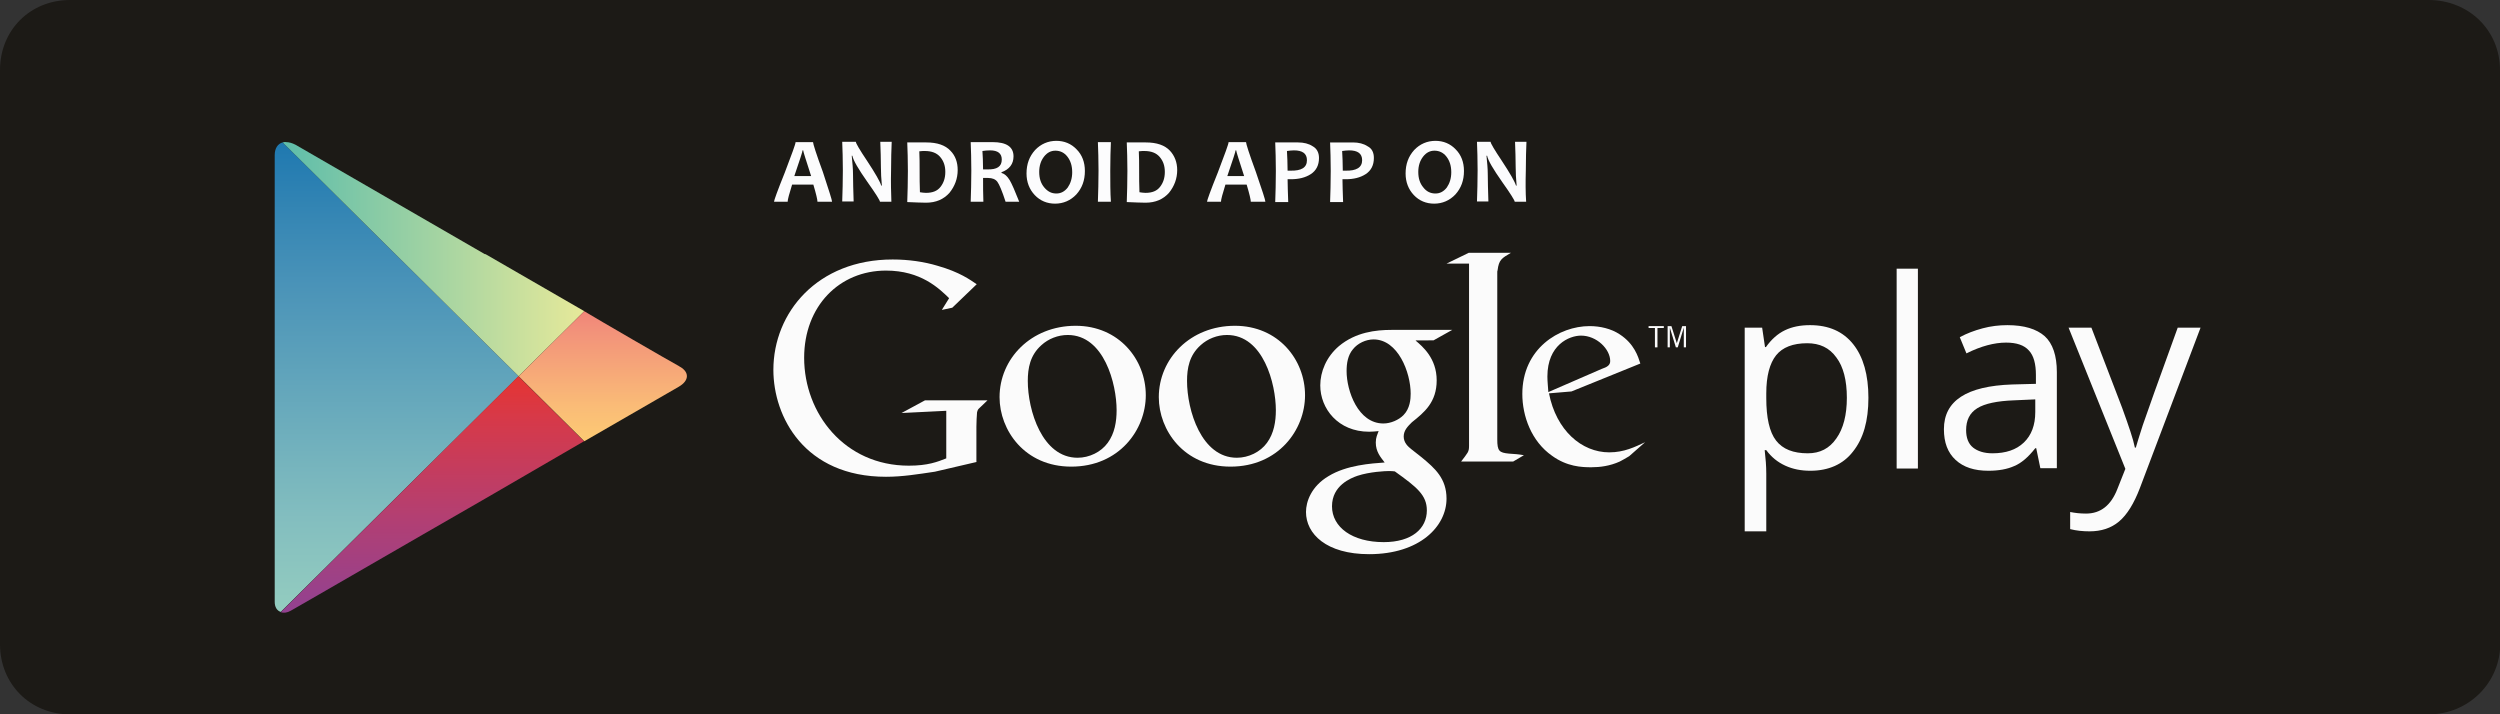 <?xml version="1.0" encoding="utf-8"?>
<!-- Generator: Adobe Illustrator 22.0.1, SVG Export Plug-In . SVG Version: 6.00 Build 0)  -->
<svg version="1.1" id="Layer_1" xmlns="http://www.w3.org/2000/svg" xmlns:xlink="http://www.w3.org/1999/xlink" x="0px" y="0px"
	 viewBox="0 0 788.1 225.2" style="enable-background:new 0 0 788.1 225.2;" xml:space="preserve">
<rect x="0" y="0" width="788.1" height="225.2" fill="#333333" stroke="none"/>
<style type="text/css">
	.st0{fill:#1C1A16;}
	.st1{clip-path:url(#SVGID_2_);fill:url(#SVGID_3_);}
	.st2{clip-path:url(#SVGID_5_);fill:url(#SVGID_6_);}
	.st3{clip-path:url(#SVGID_8_);fill:url(#SVGID_9_);}
	.st4{clip-path:url(#SVGID_11_);fill:url(#SVGID_12_);}
	.st5{fill:#FBFBFB;}
	.st6{fill:#FCFCFD;}
</style>
<g>
	<path class="st0" d="M788.2,202.8c0,12.5-10.1,22.4-22.6,22.4H22.1C9.5,225.2,0,215.6,0,203.1v-181C0,9.5,9.5,0,22.1,0h743.5
		c12.6,0,22.5,9.5,22.5,22.1v181L788.2,202.8z"/>
</g>
<g>
	<defs>
		<path id="SVGID_1_" d="M86.6,48.9v69.7v71.1c0,1.7,0.7,2.8,1.9,3.2l75-74.3L89.1,44.9C87.6,45.3,86.6,46.7,86.6,48.9"/>
	</defs>
	<clipPath id="SVGID_2_">
		<use xlink:href="#SVGID_1_"  style="overflow:visible;"/>
	</clipPath>
	
		<linearGradient id="SVGID_3_" gradientUnits="userSpaceOnUse" x1="-857.874" y1="2986.015" x2="-856.874" y2="2986.015" gradientTransform="matrix(0 152.478 152.478 0 -455177.969 130849.797)">
		<stop  offset="0" style="stop-color:#2079B0"/>
		<stop  offset="0.286" style="stop-color:#4A93B8"/>
		<stop  offset="0.767" style="stop-color:#83BEBF"/>
		<stop  offset="1" style="stop-color:#97CFBF"/>
	</linearGradient>
	<rect x="86.6" y="44.9" class="st1" width="76.9" height="148.1"/>
</g>
<g>
	<defs>
		<path id="SVGID_4_" d="M89.1,44.9l74.4,73.7l20.7-20.5l-31-17.9c0,0-0.1,0-0.2-0.1l0,0c0,0-0.1,0-0.1,0l0,0c0,0,0,0-0.1,0l0,0
			c0,0,0,0,0,0l0,0c0,0,0,0,0,0l0,0c0,0,0,0,0,0l0,0c0,0,0,0,0,0L93.1,45.6c-1-0.5-2-0.8-2.9-0.8C89.8,44.7,89.5,44.8,89.1,44.9"/>
	</defs>
	<clipPath id="SVGID_5_">
		<use xlink:href="#SVGID_4_"  style="overflow:visible;"/>
	</clipPath>
	
		<linearGradient id="SVGID_6_" gradientUnits="userSpaceOnUse" x1="-840.288" y1="3003.113" x2="-839.288" y2="3003.113" gradientTransform="matrix(97.541 0 0 -97.541 82049.18 293008.344)">
		<stop  offset="0" style="stop-color:#5ABCAB"/>
		<stop  offset="1" style="stop-color:#E6E99A"/>
	</linearGradient>
	<rect x="89.1" y="44.7" class="st2" width="95" height="73.9"/>
</g>
<g>
	<defs>
		<path id="SVGID_7_" d="M88.5,193c0.9,0.3,2,0.2,3.2-0.5l8.7-5c16.9-9.8,52.7-30.4,52.7-30.4l15.5-9l15.5-9l-20.7-20.5L88.5,193z"
			/>
	</defs>
	<clipPath id="SVGID_8_">
		<use xlink:href="#SVGID_7_"  style="overflow:visible;"/>
	</clipPath>
	
		<linearGradient id="SVGID_9_" gradientUnits="userSpaceOnUse" x1="-870.567" y1="2988.99" x2="-869.567" y2="2988.99" gradientTransform="matrix(0 76.793 76.793 0 -229397.172 66972.062)">
		<stop  offset="0" style="stop-color:#E53432"/>
		<stop  offset="0.167" style="stop-color:#D73948"/>
		<stop  offset="0.575" style="stop-color:#B33F72"/>
		<stop  offset="0.862" style="stop-color:#9A4189"/>
		<stop  offset="1" style="stop-color:#904192"/>
	</linearGradient>
	<rect x="88.5" y="118.6" class="st3" width="95.6" height="74.6"/>
</g>
<g>
	<defs>
		<path id="SVGID_10_" d="M163.5,118.6l20.7,20.5l22.7-13.1c3.4-2,6.2-3.6,7.1-4.1c3.4-2,3.2-4.6,0.5-6.2l-0.2-0.1
			c0,0-0.1,0-0.1-0.1c-2.8-1.5-26.6-15.3-29.7-17.2l-0.3-0.2L163.5,118.6z"/>
	</defs>
	<clipPath id="SVGID_11_">
		<use xlink:href="#SVGID_10_"  style="overflow:visible;"/>
	</clipPath>
	
		<linearGradient id="SVGID_12_" gradientUnits="userSpaceOnUse" x1="-892.939" y1="2994.182" x2="-891.939" y2="2994.182" gradientTransform="matrix(0 40.955 40.955 0 -122436.617 36668.559)">
		<stop  offset="0" style="stop-color:#F18779"/>
		<stop  offset="0.119" style="stop-color:#F2917A"/>
		<stop  offset="0.713" style="stop-color:#FABC77"/>
		<stop  offset="1" style="stop-color:#FDCB73"/>
	</linearGradient>
	<rect x="163.5" y="98.1" class="st4" width="53.9" height="41"/>
</g>
<path class="st5" d="M570.7,148.4c-2.9,0-5.5-0.5-7.9-1.6c-2.4-1.1-4.4-2.7-6-4.9h-0.5c0.3,2.6,0.5,5,0.5,7.4v18.2H550v-64.2h5.5
	l0.9,6.1h0.3c1.7-2.4,3.7-4.2,6-5.3c2.3-1.1,4.9-1.6,7.9-1.6c5.9,0,10.4,2,13.6,6c3.2,4,4.8,9.7,4.8,16.9c0,7.3-1.6,12.9-4.9,17
	C581,146.4,576.4,148.4,570.7,148.4 M569.7,108.2c-4.5,0-7.8,1.3-9.8,3.8c-2,2.5-3.1,6.5-3.1,12v1.5c0,6.2,1,10.7,3.1,13.4
	c2.1,2.7,5.4,4,10,4c3.8,0,6.8-1.5,9-4.7c2.2-3.1,3.3-7.4,3.3-12.8c0-5.5-1.1-9.8-3.3-12.7C576.7,109.6,573.6,108.2,569.7,108.2"/>
<rect x="597.9" y="84.7" class="st5" width="6.7" height="63"/>
<path class="st5" d="M643.2,147.6l-1.3-6.3h-0.3c-2.2,2.8-4.4,4.7-6.6,5.6c-2.2,1-4.9,1.5-8.2,1.5c-4.4,0-7.8-1.1-10.3-3.4
	c-2.5-2.3-3.7-5.5-3.7-9.7c0-9,7.2-13.6,21.5-14.1l7.5-0.2v-2.8c0-3.5-0.7-6.1-2.2-7.7c-1.5-1.7-3.9-2.5-7.2-2.5
	c-3.7,0-7.9,1.1-12.5,3.4l-2.1-5.1c2.2-1.2,4.6-2.1,7.2-2.8c2.6-0.7,5.2-1,7.8-1c5.3,0,9.2,1.2,11.8,3.5c2.5,2.3,3.8,6.1,3.8,11.3
	v30.3H643.2z M628.1,142.9c4.2,0,7.5-1.1,9.9-3.4c2.4-2.3,3.6-5.5,3.6-9.6v-4l-6.7,0.3c-5.3,0.2-9.2,1-11.6,2.5
	c-2.4,1.5-3.5,3.8-3.5,6.9c0,2.4,0.7,4.3,2.2,5.5C623.4,142.2,625.4,142.9,628.1,142.9"/>
<path class="st5" d="M652.1,103.3h7.2l9.7,25.3c2.1,5.8,3.5,9.9,4,12.5h0.3c0.4-1.4,1.1-3.7,2.2-7.1c1.1-3.3,4.8-13.6,11-30.7h7.2
	l-19.1,50.5c-1.9,5-4.1,8.5-6.6,10.6c-2.5,2.1-5.6,3.1-9.3,3.1c-2.1,0-4.1-0.2-6.1-0.7v-5.4c1.5,0.3,3.1,0.5,5,0.5
	c4.6,0,7.9-2.6,9.9-7.8l2.5-6.3L652.1,103.3z"/>
<path class="st5" d="M446.3,107.4c2.1,1.8,6.6,5.5,6.6,12.5c0,6.9-3.9,10.1-7.8,13.2c-1.2,1.2-2.6,2.5-2.6,4.5c0,2,1.4,3.2,2.4,4
	l3.3,2.6c4.1,3.4,7.8,6.6,7.8,13c0,8.7-8.4,17.5-24.4,17.5c-13.5,0-19.9-6.4-19.9-13.3c0-3.3,1.7-8.1,7.1-11.3
	c5.7-3.5,13.5-4,17.7-4.3c-1.3-1.7-2.8-3.4-2.8-6.3c0-1.6,0.5-2.5,0.9-3.6c-1,0.1-2,0.2-3,0.2c-9.8,0-15.4-7.3-15.4-14.6
	c0-4.3,1.9-9,5.9-12.4c5.3-4.4,11.6-5.1,16.6-5.1h19.1l-5.9,3.3H446.3z M439.7,148.6c-0.7-0.1-1.2-0.1-2.1-0.1
	c-0.8,0-5.8,0.2-9.7,1.5c-2,0.7-8,3-8,9.6c0,6.6,6.4,11.3,16.3,11.3c8.9,0,13.6-4.3,13.6-10C449.8,156.1,446.7,153.6,439.7,148.6
	 M442.4,130.9c2.1-2.1,2.3-5.1,2.3-6.8c0-6.7-4-17.1-11.7-17.1c-2.4,0-5,1.2-6.5,3.1c-1.6,1.9-2,4.4-2,6.9c0,6.2,3.6,16.5,11.6,16.5
	C438.4,133.5,440.9,132.4,442.4,130.9"/>
<path class="st5" d="M387.9,147.1c-14.7,0-22.6-11.5-22.6-21.9c0-12.1,9.9-22.5,24-22.5c13.6,0,22.1,10.6,22.1,21.9
	C411.4,135.5,403,147.1,387.9,147.1 M399.4,139.6c2.2-3,2.8-6.7,2.8-10.3c0-8.2-3.9-23.7-15.4-23.7c-3.1,0-6.1,1.2-8.3,3.2
	c-3.6,3.2-4.3,7.3-4.3,11.3c0,9.2,4.5,24.2,15.7,24.2C393.6,144.3,397.3,142.5,399.4,139.6"/>
<path class="st5" d="M337.7,147.1c-14.7,0-22.6-11.5-22.6-21.9c0-12.1,9.9-22.5,24-22.5c13.6,0,22.1,10.6,22.1,21.9
	C361.2,135.5,352.8,147.1,337.7,147.1 M349.2,139.6c2.2-3,2.8-6.7,2.8-10.3c0-8.2-3.9-23.7-15.4-23.7c-3.1,0-6.1,1.2-8.3,3.2
	c-3.6,3.2-4.3,7.3-4.3,11.3c0,9.2,4.5,24.2,15.7,24.2C343.4,144.3,347.1,142.5,349.2,139.6"/>
<path class="st5" d="M308,145.6l-13.3,3.1c-5.4,0.8-10.2,1.6-15.4,1.6c-25.7,0-35.5-18.9-35.5-33.7c0-18.1,13.9-34.8,37.6-34.8
	c5,0,9.9,0.7,14.2,2c7,2,10.2,4.4,12.3,5.8l-7.7,7.4l-3.3,0.7l2.3-3.7c-3.2-3.1-8.9-8.7-19.9-8.7c-14.7,0-25.8,11.2-25.8,27.5
	c0,17.5,12.7,34,33,34c6,0,9-1.2,11.8-2.3v-15l-14.1,0.7l7.4-4h19.7l-2.4,2.3c-0.7,0.6-0.7,0.8-0.9,1.5c-0.1,0.8-0.2,3.5-0.2,4.5
	V145.6z"/>
<path class="st5" d="M475.7,143c-3.1-0.3-3.7-0.8-3.7-4.5v-1V85.8c0-0.2,0-0.4,0.1-0.6c0.4-3.3,1.3-3.8,4.2-5.5h-13.3l-7,3.4h7.1v0
	l0,0v54.4v3.1c0,1.9-0.4,2.1-2.5,4.9H477l3.4-2C478.8,143.2,477.3,143.1,475.7,143"/>
<path class="st5" d="M513.6,143.8c-1,0.6-2,1.2-3,1.7c-3.1,1.4-6.2,1.8-9,1.8c-3,0-7.6-0.2-12.3-3.6c-6.6-4.6-9.4-12.6-9.4-19.5
	c0-14.3,11.6-21.4,21.2-21.4c3.3,0,6.8,0.8,9.5,2.6c4.6,3,5.8,7,6.5,9.2l-21.7,8.8l-7.1,0.6c2.3,11.7,10.3,18.6,19,18.6
	c4.7,0,8.1-1.7,11.3-3.2L513.6,143.8z M504.9,116.3c1.8-0.6,2.7-1.2,2.7-2.5c0-3.7-4.2-8-9.2-8c-3.7,0-10.6,2.9-10.6,12.9
	c0,1.6,0.2,3.2,0.3,4.9L504.9,116.3z"/>
<polygon class="st5" points="522.5,103.4 522.5,109.5 521.7,109.5 521.7,103.4 519.7,103.4 519.7,102.8 524.5,102.8 524.5,103.4 "/>
<polygon class="st5" points="530.8,109.5 530.8,103.3 530.8,103.3 528.9,109.5 528.3,109.5 526.4,103.3 526.4,103.3 526.4,109.5 
	525.7,109.5 525.7,102.8 526.9,102.8 528.6,108.2 528.6,108.2 530.3,102.8 531.5,102.8 531.5,109.5 "/>
<path class="st6" d="M262.3,63.6h-4.6c0-0.6-0.4-2.4-1.3-5.4h-6.7c-0.9,2.9-1.4,4.7-1.4,5.4H244c0-0.4,1.1-3.5,3.4-9.2
	c2.2-5.8,3.4-9,3.4-9.6h5.5c0,0.5,1,3.7,3.1,9.4C261.3,60,262.3,63.1,262.3,63.6 M255.7,55.5c-1.6-5-2.5-7.7-2.5-8.1H253
	c0,0.4-0.9,3.1-2.6,8.1H255.7z"/>
<path class="st6" d="M281,63.6h-3.6c0-0.4-1.3-2.5-4-6.3c-2.8-4-4.4-6.7-4.7-8.2h-0.2c0.2,2.1,0.4,4,0.4,5.7c0,2.4,0.1,5.3,0.2,8.7
	h-3.6c0.1-3,0.2-6.3,0.2-9.8c0-3.5-0.1-6.5-0.2-9h4.3c0,0.5,1.2,2.5,3.6,6.1c2.5,3.8,4,6.4,4.4,7.7h0.2c-0.2-2.1-0.3-4.1-0.3-5.8
	c0-2.6-0.1-5.3-0.2-8h3.6c-0.1,2.4-0.2,5.4-0.2,9C280.8,57.4,280.9,60.7,281,63.6"/>
<path class="st6" d="M301.9,53.6c0,2.7-0.9,5.1-2.6,7.2c-1.8,2-4.2,3.1-7.4,3.1c-1.4,0-3.4-0.1-5.9-0.2c0.1-2.9,0.2-6.2,0.2-9.8
	c0-3.5-0.1-6.5-0.2-9h2.5c0.4,0,1,0,1.9,0c0.8,0,1.4,0,1.6,0c3.5,0,6,0.9,7.6,2.6C301.2,49.1,301.9,51.2,301.9,53.6 M298,54.2
	c0-1.9-0.5-3.4-1.6-4.7c-1.1-1.3-2.7-1.9-4.9-1.9c-0.4,0-1,0-1.7,0.1c0.1,1.9,0.1,3.9,0.1,6c0,2.3,0,4.6,0.1,6.9
	c0.6,0.1,1.3,0.2,1.9,0.2c2.1,0,3.6-0.6,4.6-1.9C297.5,57.6,298,56.1,298,54.2"/>
<path class="st6" d="M321.3,63.6H317c-1.1-3.4-2-5.5-2.6-6.3c-0.6-0.8-1.6-1.2-2.9-1.2c-0.6,0-1.1,0-1.6,0c0,2.5,0,5,0.1,7.5h-4
	c0.1-2.9,0.2-6.2,0.2-9.8c0-3.5-0.1-6.5-0.2-9h2.5c0.3,0,0.9,0,1.8,0c0.9,0,1.8,0,2.6,0c4.4,0,6.6,1.5,6.6,4.5c0,2.4-1.3,4.1-3.8,5
	v0.2c1,0.3,1.8,1,2.6,2.3C319,58,320,60.3,321.3,63.6 M315.8,50.3c0-1.9-1.2-2.9-3.7-2.9c-0.9,0-1.7,0.1-2.4,0.2
	c0.1,1.5,0.2,3.4,0.2,5.8c0.5,0,1,0,1.3,0C314.3,53.5,315.8,52.5,315.8,50.3"/>
<path class="st6" d="M342,53.9c0,3-0.9,5.4-2.7,7.4c-1.8,1.9-4.1,2.9-6.7,2.9c-2.5,0-4.7-0.9-6.4-2.7c-1.7-1.8-2.6-4.1-2.6-6.8
	c0-3,0.9-5.4,2.7-7.4c1.8-1.9,4.1-2.9,6.7-2.9c2.5,0,4.7,0.9,6.4,2.7C341.1,48.8,342,51.1,342,53.9 M338,54.3c0-2-0.5-3.6-1.5-4.9
	c-1-1.3-2.3-1.9-3.8-1.9c-1.4,0-2.6,0.6-3.6,1.9c-1,1.3-1.5,2.9-1.5,4.8c0,2,0.5,3.6,1.6,4.9s2.3,1.9,3.8,1.9c1.4,0,2.6-0.6,3.6-1.9
	C337.5,57.8,338,56.2,338,54.3"/>
<path class="st6" d="M350.2,63.6h-4.1c0.1-3,0.2-6.3,0.2-9.8c0-3.5-0.1-6.5-0.2-9h4.1c-0.1,2.4-0.2,5.4-0.2,9
	C350,57.4,350,60.7,350.2,63.6"/>
<path class="st6" d="M371.1,53.6c0,2.7-0.9,5.1-2.6,7.2c-1.8,2-4.2,3.1-7.4,3.1c-1.4,0-3.4-0.1-5.9-0.2c0.1-2.9,0.2-6.2,0.2-9.8
	c0-3.5-0.1-6.5-0.2-9h2.5c0.4,0,1,0,1.9,0c0.8,0,1.4,0,1.6,0c3.5,0,6,0.9,7.6,2.6C370.3,49.1,371.1,51.2,371.1,53.6 M367.2,54.2
	c0-1.9-0.5-3.4-1.6-4.7c-1.1-1.3-2.7-1.9-4.9-1.9c-0.4,0-1,0-1.7,0.1c0.1,1.9,0.1,3.9,0.1,6c0,2.3,0,4.6,0.1,6.9
	c0.6,0.1,1.3,0.2,1.9,0.2c2.1,0,3.6-0.6,4.6-1.9C366.7,57.6,367.2,56.1,367.2,54.2"/>
<path class="st6" d="M398.9,63.6h-4.6c0-0.6-0.4-2.4-1.3-5.4h-6.7c-0.9,2.9-1.4,4.7-1.4,5.4h-4.4c0-0.4,1.1-3.5,3.4-9.2
	c2.2-5.8,3.4-9,3.4-9.6h5.5c0,0.5,1,3.7,3.1,9.4C397.9,60,398.9,63.1,398.9,63.6 M392.2,55.5c-1.6-5-2.5-7.7-2.5-8.1h-0.2
	c0,0.4-0.9,3.1-2.6,8.1H392.2z"/>
<path class="st6" d="M415.8,49.8c0,2.3-0.9,4-2.6,5.1c-1.7,1.1-3.8,1.6-6.3,1.6c-0.5,0-0.8,0-1,0c0,1.8,0.1,4.2,0.2,7.2H402
	c0.1-2.8,0.2-6.1,0.2-9.8c0-3.5-0.1-6.5-0.2-9h2.5c0.4,0,1,0,2.1,0c1,0,1.9,0,2.6,0c1.8,0,3.4,0.4,4.6,1.2
	C415.1,46.8,415.8,48.1,415.8,49.8 M412,50.5c0-2.1-1.4-3.1-4.1-3.1c-0.7,0-1.4,0.1-2.2,0.2c0.1,1.8,0.2,3.9,0.2,6.2
	c0.2,0,0.5,0,0.8,0C410.3,53.9,412,52.8,412,50.5"/>
<path class="st6" d="M433.1,49.8c0,2.3-0.9,4-2.6,5.1c-1.7,1.1-3.8,1.6-6.3,1.6c-0.5,0-0.8,0-1,0c0,1.8,0.1,4.2,0.2,7.2h-4.1
	c0.1-2.8,0.2-6.1,0.2-9.8c0-3.5-0.1-6.5-0.2-9h2.5c0.4,0,1,0,2.1,0c1,0,1.9,0,2.6,0c1.8,0,3.4,0.4,4.6,1.2
	C432.5,46.8,433.1,48.1,433.1,49.8 M429.4,50.5c0-2.1-1.4-3.1-4.1-3.1c-0.7,0-1.4,0.1-2.2,0.2c0.1,1.8,0.2,3.9,0.2,6.2
	c0.2,0,0.5,0,0.8,0C427.6,53.9,429.4,52.8,429.4,50.5"/>
<path class="st6" d="M461.5,53.9c0,3-0.9,5.4-2.7,7.4c-1.8,1.9-4.1,2.9-6.7,2.9c-2.5,0-4.7-0.9-6.4-2.7c-1.7-1.8-2.6-4.1-2.6-6.8
	c0-3,0.9-5.4,2.7-7.4c1.8-1.9,4.1-2.9,6.7-2.9c2.5,0,4.7,0.9,6.4,2.7C460.6,48.8,461.5,51.1,461.5,53.9 M457.5,54.3
	c0-2-0.5-3.6-1.5-4.9c-1-1.3-2.3-1.9-3.8-1.9c-1.4,0-2.6,0.6-3.6,1.9c-1,1.3-1.5,2.9-1.5,4.8c0,2,0.5,3.6,1.6,4.9
	c1,1.3,2.3,1.9,3.8,1.9c1.4,0,2.6-0.6,3.6-1.9C457,57.8,457.5,56.2,457.5,54.3"/>
<path class="st6" d="M481.1,63.6h-3.6c0-0.4-1.3-2.5-4-6.3c-2.8-4-4.4-6.7-4.7-8.2h-0.2c0.2,2.1,0.4,4,0.4,5.7
	c0,2.4,0.1,5.3,0.2,8.7h-3.6c0.1-3,0.2-6.3,0.2-9.8c0-3.5-0.1-6.5-0.2-9h4.3c0,0.5,1.2,2.5,3.6,6.1c2.5,3.8,4,6.4,4.4,7.7h0.2
	c-0.2-2.1-0.3-4.1-0.3-5.8c0-2.6-0.1-5.3-0.2-8h3.6c-0.1,2.4-0.2,5.4-0.2,9C480.9,57.4,480.9,60.7,481.1,63.6"/>
</svg>
